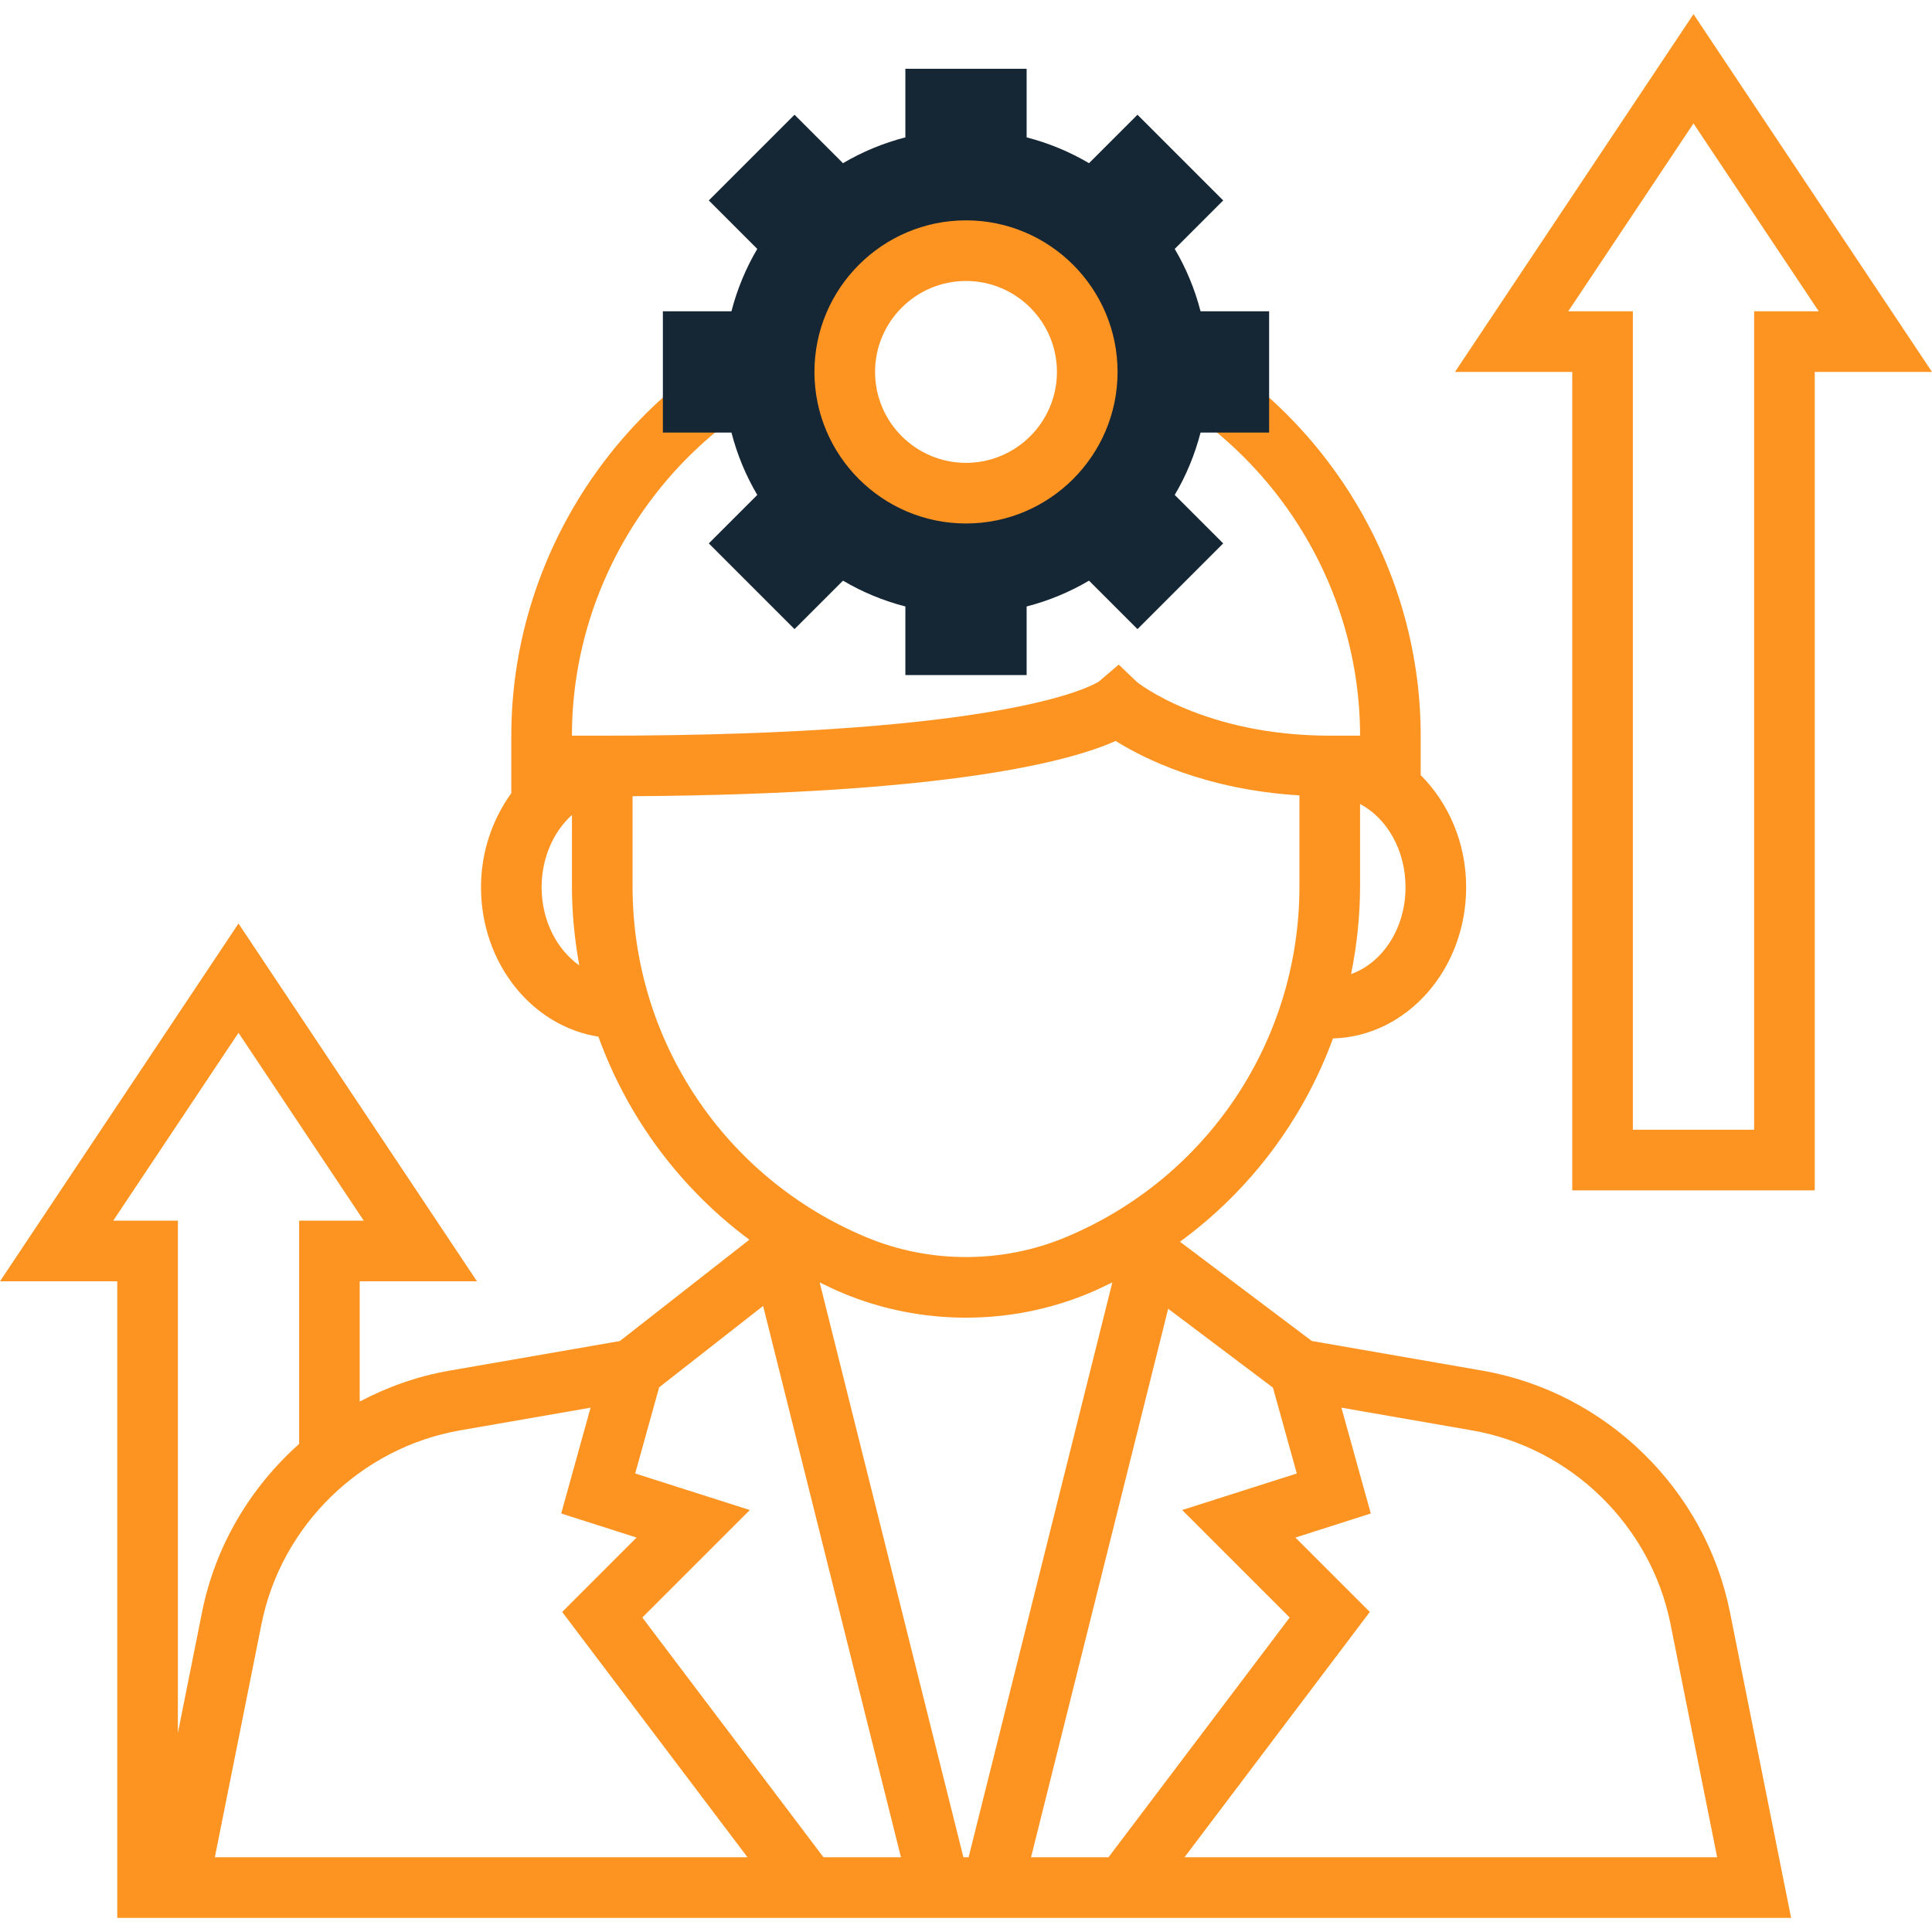 <?xml version="1.0"?>
<svg xmlns="http://www.w3.org/2000/svg" xmlns:xlink="http://www.w3.org/1999/xlink" version="1.1" id="Layer_1" x="0px" y="0px" viewBox="0 0 509.888 509.888" style="enable-background:new 0 0 509.888 509.888;" xml:space="preserve" width="512px" height="512px" class=""><g><g>
	<path style="fill:#FD9422" d="M391.208,361.732l-45-7.824l-34.792-26.192c18.56-13.568,32.544-32.264,40.384-53.656   c19.448-0.52,35.144-18.176,35.144-39.904c0-11.776-4.688-22.272-12-29.592v-10.408c0-45.968-26.912-88.48-68.56-108.304   l-6.872,14.456c36.104,17.176,59.432,54.016,59.432,93.848h-8c-33.184,0-50.728-14.024-50.856-14.136l-4.84-4.624l-5.152,4.408   c-0.856,0.584-22.008,14.352-131.152,14.352h-8c0-39.832,23.328-76.672,59.44-93.848l-6.872-14.456   c-41.656,19.824-68.568,62.336-68.568,108.304v15.168c-4.928,6.848-8,15.408-8,24.832c0,20.144,13.52,36.696,30.984,39.44   c7.704,21.32,21.504,39.96,39.84,53.584l-34.176,26.744l-44.928,7.808c-8.416,1.464-16.392,4.28-23.728,8.168v-31.744h30.944   l-62.936-94.424L0,338.156h30.944v168h6.24h9.76H209.36h38.656h13.856h38.656h172.176l-16.144-80.704   C450.08,393.012,423.808,367.404,391.208,361.732z M255.632,490.156h-1.376L216.328,338.46c2.04,0.992,4.08,1.976,6.192,2.856   c10.304,4.296,21.36,6.44,32.424,6.44c11.056,0,22.12-2.152,32.424-6.448c2.112-0.88,4.152-1.864,6.192-2.856L255.632,490.156z    M356.576,257.068c1.512-7.512,2.368-15.24,2.368-23.12v-21.76c7.056,3.712,12,12.152,12,21.968   C370.944,245.028,364.856,254.124,356.576,257.068z M142.944,234.156c0-7.808,3.168-14.696,8-19.08v18.872   c0,7.088,0.712,14.04,1.936,20.832C146.968,250.604,142.944,242.972,142.944,234.156z M166.944,233.948v-23.816   c83.88-0.528,115.864-9.344,127.496-14.584c7.464,4.68,23.784,12.864,48.504,14.368v24.032c0,40.624-24.232,76.976-61.736,92.6   c-16.688,6.952-35.84,6.952-52.528,0C191.176,310.924,166.944,274.572,166.944,233.948z M46.944,457.364V322.156H29.888   l33.056-49.576L96,322.156H78.944v58.92c-12.864,11.464-22.128,26.912-25.616,44.376L46.944,457.364z M56.704,490.156l12.312-61.56   c5.2-26.016,26.264-46.544,52.4-51.096l34.448-5.992l-7.752,27.928L168,405.788l-19.632,19.632l48.904,64.736H56.704z    M169.52,426.892l28.368-28.368l-30.248-9.648l6.32-22.736l27.44-21.48l36.376,145.496h-20.448L169.52,426.892z M272.112,490.156   l36.192-144.752l27.648,20.816l6.296,22.656L312,398.524l28.368,28.368l-47.808,63.264H272.112z M312.616,490.156l48.904-64.736   l-19.632-19.632l19.888-6.352l-7.752-27.928l34.44,5.992c26.144,4.544,47.2,25.08,52.408,51.096l12.312,61.56H312.616z" data-original="#333333" class="active-path" data-old_color="#fd9422"/>
	<path style="fill:#FD9422" d="M446.944,3.732L384,98.156h30.944v216h64v-216h30.944L446.944,3.732z M462.944,82.156v216h-32v-216   h-17.056l33.056-49.576L480,82.156H462.944z" data-original="#333333" class="active-path" data-old_color="#fd9422"/>
</g><path style="fill:#152635" d="M334.944,114.156v-32h-18.096c-1.512-5.856-3.816-11.376-6.816-16.464L322.824,52.9L300.2,30.276  l-12.792,12.792c-5.088-3-10.608-5.304-16.464-6.816V18.156h-32v18.096c-5.856,1.512-11.376,3.816-16.464,6.816l-12.792-12.792  L187.064,52.9l12.792,12.792c-3,5.088-5.304,10.608-6.816,16.464h-18.096v32h18.096c1.512,5.856,3.816,11.376,6.816,16.464  l-12.792,12.792l22.624,22.624l12.792-12.792c5.08,3,10.608,5.304,16.464,6.816v18.096h32V160.06  c5.856-1.512,11.376-3.816,16.464-6.816l12.792,12.792l22.624-22.624l-12.792-12.792c3-5.08,5.304-10.608,6.816-16.464  L334.944,114.156L334.944,114.156z M254.944,130.156c-17.672,0-32-14.328-32-32s14.328-32,32-32s32,14.328,32,32  S272.616,130.156,254.944,130.156z" data-original="#F9BA48" class="" data-old_color="#F9BA48"/><path style="fill:#FD9422" d="M254.944,138.156c22.056,0,40-17.944,40-40s-17.944-40-40-40s-40,17.944-40,40  S232.888,138.156,254.944,138.156z M254.944,74.156c13.232,0,24,10.768,24,24s-10.768,24-24,24s-24-10.768-24-24  S241.712,74.156,254.944,74.156z" data-original="#333333" class="active-path" data-old_color="#fd9422"/></g> </svg>
